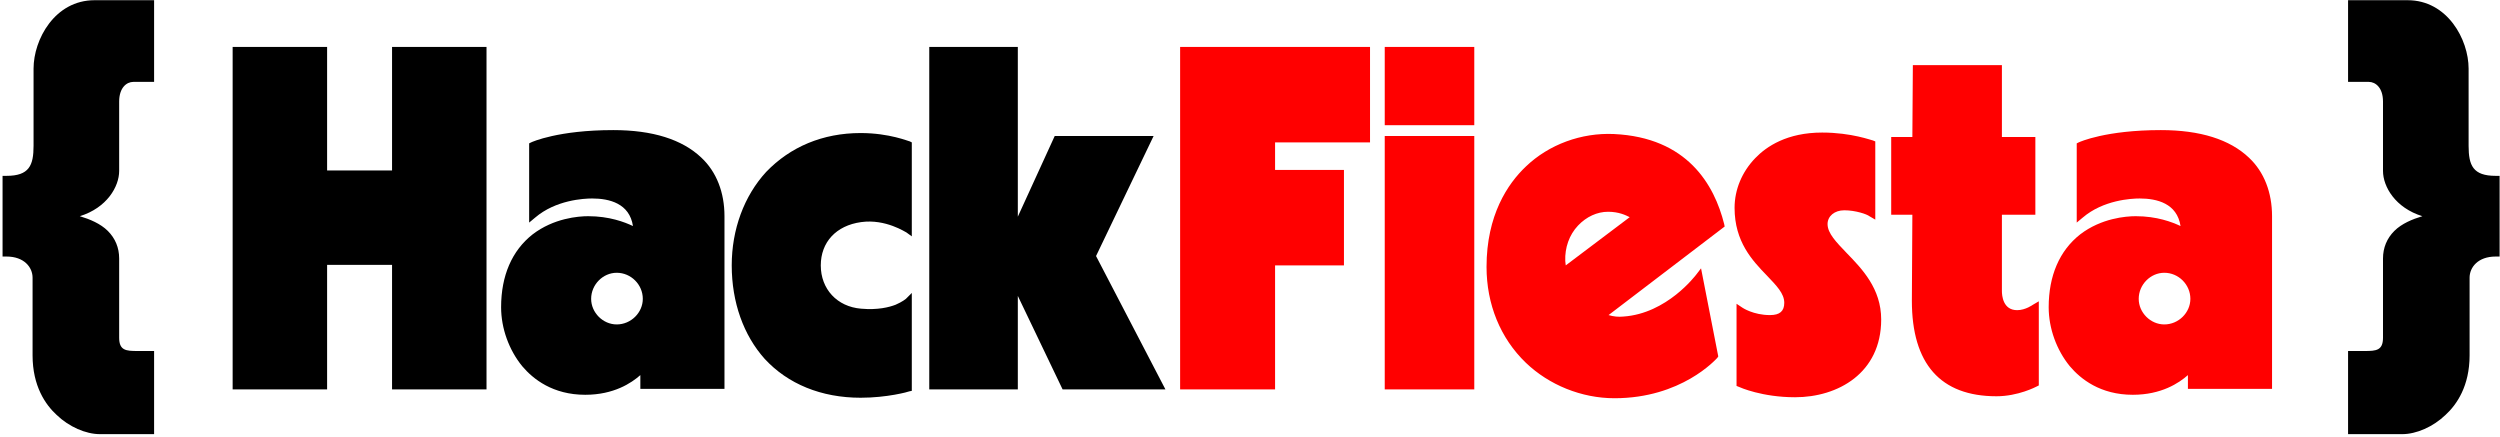 <svg width="687" height="120" viewBox="0 0 687 120" fill="none" xmlns="http://www.w3.org/2000/svg">
<path d="M9.222 40.076V18.85C9.222 10.873 15.035 0.057 25.986 0.057H42.346V22.5H36.667C34.774 22.5 32.746 24.122 32.746 27.908V46.971C32.746 51.298 29.366 57.111 21.93 59.41C24.634 60.221 27.609 61.438 29.637 63.466C31.665 65.494 32.746 68.062 32.746 71.037V92.804C32.746 96.319 34.639 96.454 37.749 96.454H42.346V119.303H27.474C23.553 119.303 18.956 117.275 15.576 114.03C12.466 111.191 8.951 106.054 8.951 97.671V76.31C8.951 73.47 6.653 70.496 1.786 70.496H0.704V48.323H1.786C8.005 48.323 9.222 45.484 9.222 40.076ZM133.694 12.901V107H107.736V72.794H89.889V107H63.931V12.901H89.889V46.836H107.736V12.901H133.694ZM160.824 108.487C151.901 108.487 146.493 104.161 143.519 100.646C139.868 96.184 137.705 90.235 137.705 84.422C137.705 75.769 140.679 68.874 146.358 64.412C152.171 59.95 158.931 59.41 161.635 59.41C167.449 59.41 171.64 61.032 173.939 62.114C172.992 55.894 167.449 54.542 162.717 54.542C160.419 54.542 152.712 54.948 147.034 59.815L145.411 61.167V39.4L145.952 39.13C146.223 38.994 153.388 35.75 168.531 35.75C179.347 35.75 187.459 38.318 192.731 43.321C196.923 47.242 199.086 52.92 199.086 59.41V106.865H175.967V103.079C173.533 105.242 168.666 108.487 160.824 108.487ZM162.447 82.123C162.447 85.909 165.691 89.154 169.477 89.154C173.398 89.154 176.643 85.909 176.643 82.123C176.643 78.202 173.398 74.958 169.477 74.958C165.691 74.958 162.447 78.202 162.447 82.123ZM236.502 109.298C225.686 109.298 216.493 105.513 210.138 98.618C204.325 92.128 201.08 83.07 201.08 72.93C201.08 63.06 204.46 53.866 210.544 47.242C217.169 40.346 226.092 36.561 236.502 36.561C244.479 36.561 249.752 38.859 250.022 38.859L250.563 39.13V64.953L249.076 63.871C248.941 63.871 243.398 60.086 236.638 61.032C229.742 61.978 225.551 66.575 225.551 72.93C225.551 79.419 230.013 84.286 236.638 84.827C241.234 85.233 244.344 84.422 246.102 83.746C247.994 82.934 248.941 82.123 248.941 82.123L250.563 80.501V107.406L249.887 107.541C249.617 107.676 243.803 109.298 236.502 109.298ZM292 107L279.697 81.312V107H255.361V12.901H279.697V59.545L289.837 37.372H317.012L301.193 70.361L320.257 107H292ZM678.373 40.076C678.373 45.484 679.59 48.323 685.809 48.323H686.89V70.496H685.809C680.942 70.496 678.643 73.47 678.643 76.31V97.671C678.643 106.054 675.128 111.191 672.018 114.03C668.638 117.275 664.042 119.303 660.121 119.303H645.249V96.454H649.846C652.955 96.454 654.848 96.319 654.848 92.804V71.037C654.848 68.062 655.93 65.494 657.958 63.466C659.986 61.438 662.96 60.221 665.664 59.41C658.228 57.111 654.848 51.298 654.848 46.971V27.908C654.848 24.122 652.82 22.5 650.927 22.5H645.249V0.057H661.608C672.559 0.057 678.373 10.873 678.373 18.85V40.076Z" fill="black"/>
<path d="M376.484 12.901V39.13H350.39V46.701H369.318V72.93H350.39V107H324.297V12.901H376.484ZM405.133 12.901H380.526V34.398H405.133V12.901ZM405.133 107H380.526V37.372H405.133V107ZM443.653 109.434C434.595 109.434 425.671 105.783 419.317 99.699C412.287 92.939 408.501 83.61 408.501 73.335C408.501 59.139 414.315 50.486 419.317 45.754C425.671 39.67 434.595 36.426 443.518 36.831C463.663 37.778 471.099 50.757 473.803 61.573L473.938 62.249L442.031 86.585C443.383 86.99 444.735 87.126 446.087 86.99C458.119 86.179 465.961 75.634 466.096 75.498L467.448 73.741L472.18 97.942L471.91 98.347C471.504 98.753 462.04 109.434 443.653 109.434ZM433.648 61.978C431.215 64.547 429.998 68.062 430.133 71.713C430.133 72.118 430.268 72.524 430.268 72.93L447.844 59.68C446.763 59.139 444.87 58.193 441.895 58.193C438.921 58.193 435.947 59.545 433.648 61.978ZM490.316 83.205C490.316 80.636 488.153 78.473 485.584 75.769C481.528 71.578 476.661 66.44 476.661 57.111C476.661 52.109 478.689 47.242 482.339 43.456C485.449 40.211 491.127 36.426 500.726 36.426C508.838 36.426 514.382 38.589 514.652 38.589L515.328 38.859V60.356L513.706 59.41C513.03 58.869 509.92 57.787 506.81 57.787C504.106 57.787 502.214 59.41 502.214 61.573C502.214 64.142 504.647 66.575 507.486 69.55C511.678 73.876 516.95 79.284 516.95 87.802C516.95 102.538 505.053 109.163 493.29 109.163C484.232 109.163 478.148 106.459 477.878 106.324L477.202 106.054V83.475L478.824 84.557C478.824 84.557 481.798 86.585 486.395 86.585C489.099 86.585 490.316 85.503 490.316 83.205ZM525.381 82.664L525.517 59.004H519.703V37.642H525.517L525.652 17.903H550.123V37.642H559.317V59.004H550.123V79.96C550.123 81.177 550.393 85.233 554.314 85.233C556.613 85.233 558.641 83.746 558.641 83.746L560.263 82.799V105.918L559.722 106.189C559.452 106.324 554.585 108.893 548.636 108.893C533.223 108.893 525.381 99.97 525.381 82.664ZM586.097 108.487C577.174 108.487 571.766 104.161 568.791 100.646C565.141 96.184 562.978 90.235 562.978 84.422C562.978 75.769 565.952 68.874 571.63 64.412C577.444 59.95 584.204 59.41 586.908 59.41C592.722 59.41 596.913 61.032 599.211 62.114C598.265 55.894 592.722 54.542 587.99 54.542C585.691 54.542 577.985 54.948 572.306 59.815L570.684 61.167V39.4L571.225 39.13C571.495 38.994 578.661 35.75 593.803 35.75C604.619 35.75 612.731 38.318 618.004 43.321C622.195 47.242 624.358 52.92 624.358 59.41V106.865H601.239V103.079C598.806 105.242 593.938 108.487 586.097 108.487ZM587.719 82.123C587.719 85.909 590.964 89.154 594.75 89.154C598.67 89.154 601.915 85.909 601.915 82.123C601.915 78.202 598.67 74.958 594.75 74.958C590.964 74.958 587.719 78.202 587.719 82.123Z" fill="#FF0000"/>
</svg>
